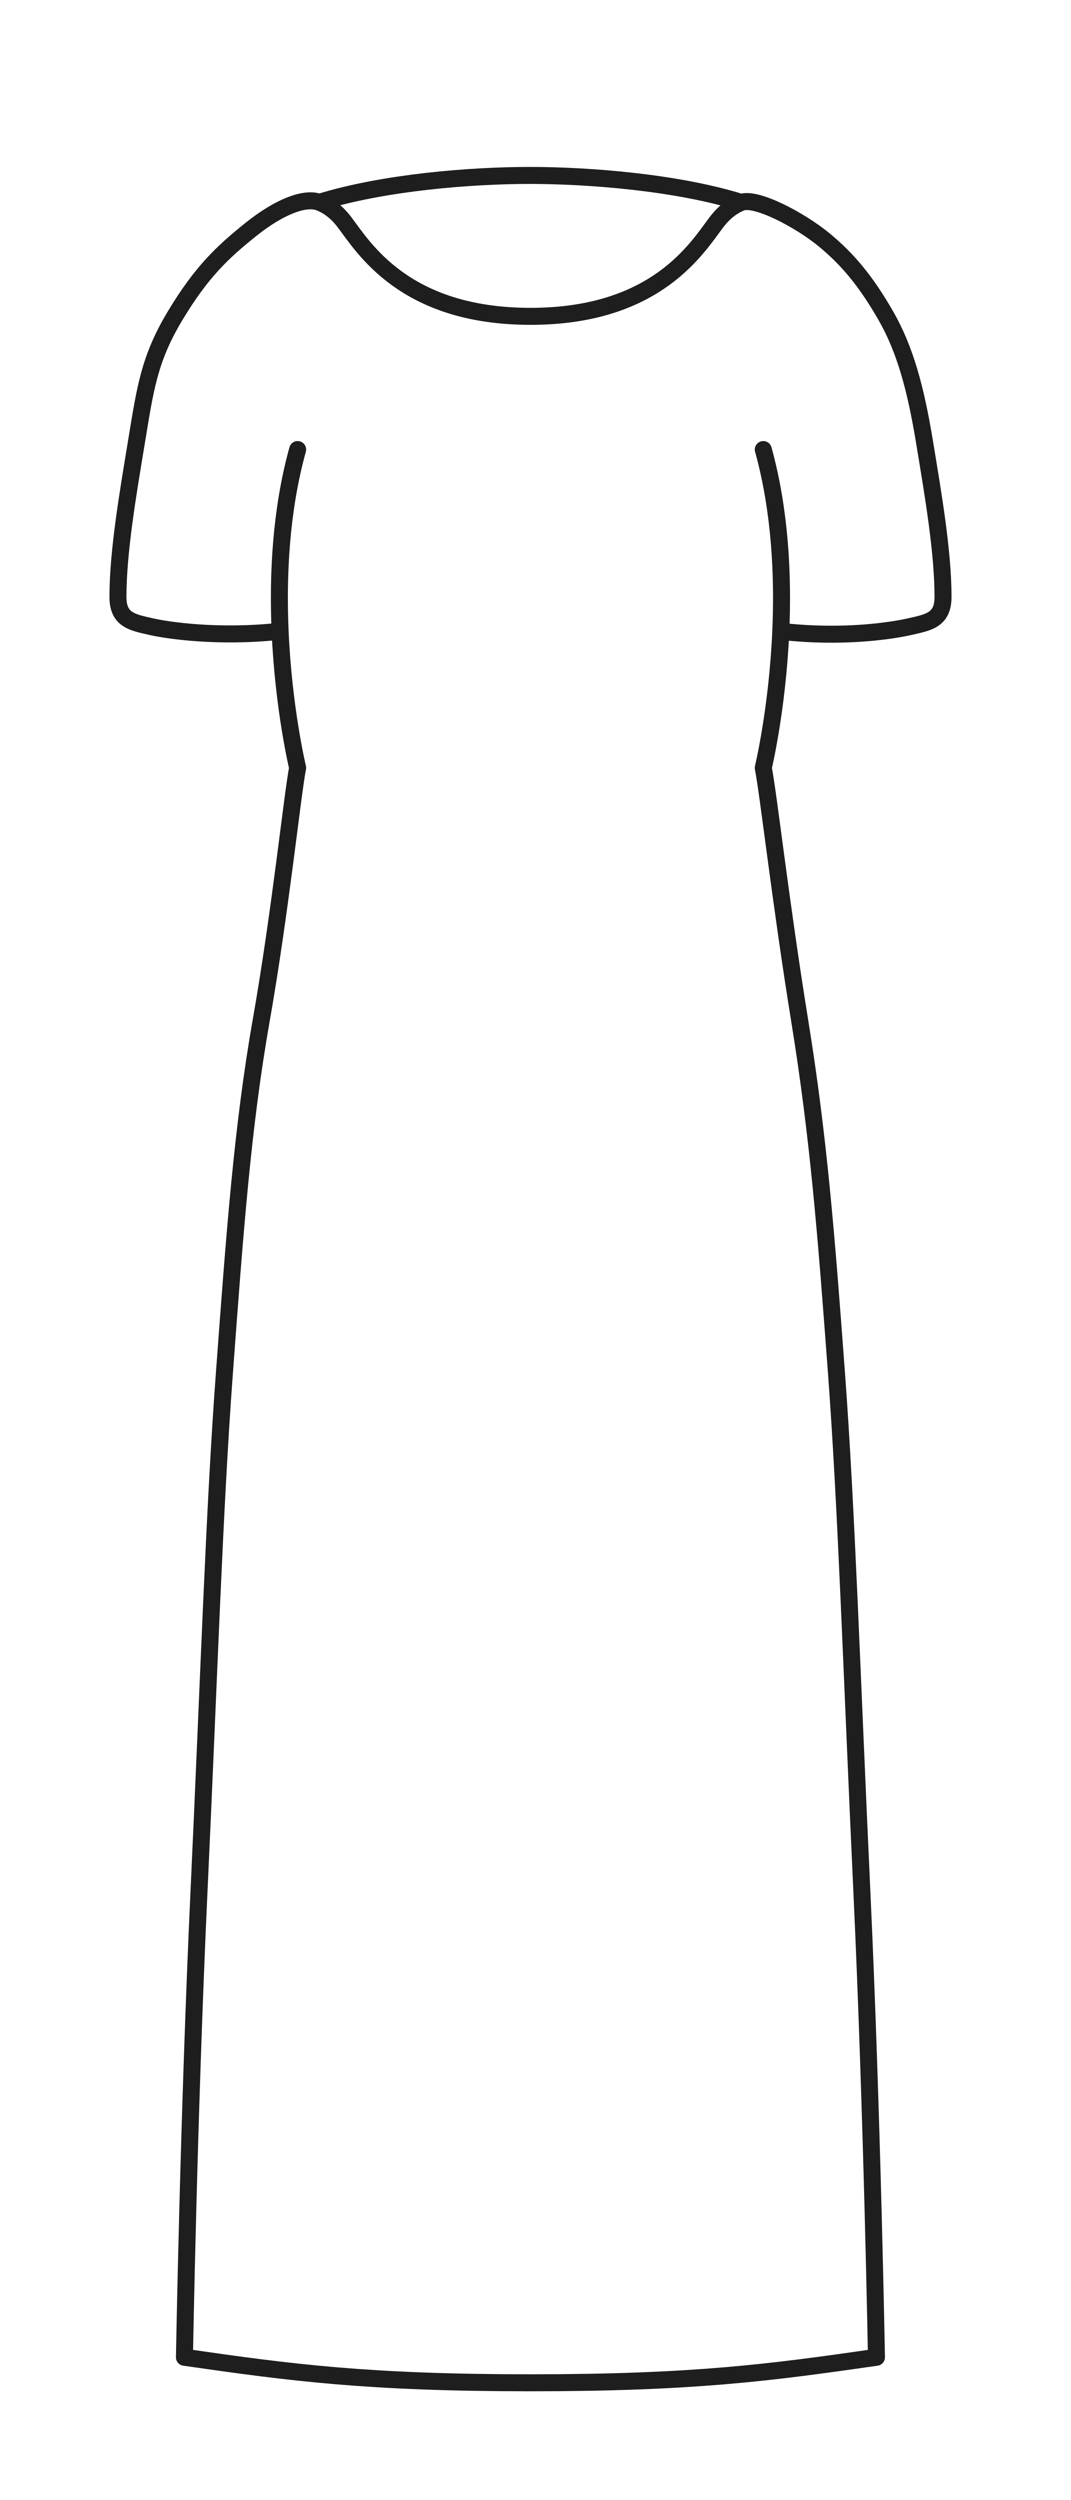 <svg width="63" height="147" viewBox="0 0 63 147" fill="none" xmlns="http://www.w3.org/2000/svg">
<path d="M17.508 26.432C16.508 30.04 16.336 33.867 16.477 37.114M44.899 26.432C45.899 30.042 46.071 33.872 45.929 37.12M18.789 11.896C22.589 10.716 27.718 10.315 31.166 10.315C34.621 10.315 39.801 10.717 43.603 11.903M18.789 11.896C17.936 11.568 16.419 12.16 14.753 13.494C13.086 14.829 11.851 15.99 10.311 18.546C8.772 21.102 8.544 22.849 8.033 25.947L8.024 26.001C7.507 29.133 6.94 32.449 6.938 35.093C6.936 36.462 7.793 36.593 8.887 36.843C9.849 37.063 12.839 37.513 16.477 37.114M18.789 11.896C19.322 12.102 19.816 12.478 20.25 13.046C21.377 14.523 23.761 18.6 31.205 18.6C38.648 18.6 41.032 14.523 42.16 13.046C42.589 12.484 43.077 12.11 43.603 11.903M43.603 11.903C44.461 11.566 47.035 12.921 48.455 14.083C49.874 15.245 50.951 16.552 52.098 18.546C53.245 20.54 53.865 22.849 54.377 25.947L54.386 26.001C54.903 29.133 55.47 32.449 55.472 35.093C55.473 36.462 54.617 36.593 53.523 36.843C52.548 37.066 49.627 37.545 45.929 37.12M45.929 37.12C45.727 41.715 44.898 45.145 44.898 45.145C45.197 46.647 45.929 53.15 47.039 60C48.15 66.85 48.602 72.6 49.202 80.7C49.803 88.8 50.102 98.4 50.702 111.3C51.302 124.2 51.556 138.6 51.556 138.6C45.302 139.5 40.802 140.1 31.202 140.1C21.602 140.1 17.102 139.5 10.849 138.6C10.849 138.6 11.102 124.2 11.702 111.3C12.302 98.4 12.601 88.8 13.202 80.7C13.803 72.6 14.253 66.306 15.365 60C16.477 53.694 17.209 46.647 17.508 45.145C17.508 45.145 16.678 41.711 16.477 37.114" stroke="#1E1E1E" stroke-linecap="round" stroke-linejoin="round"/>
</svg>
